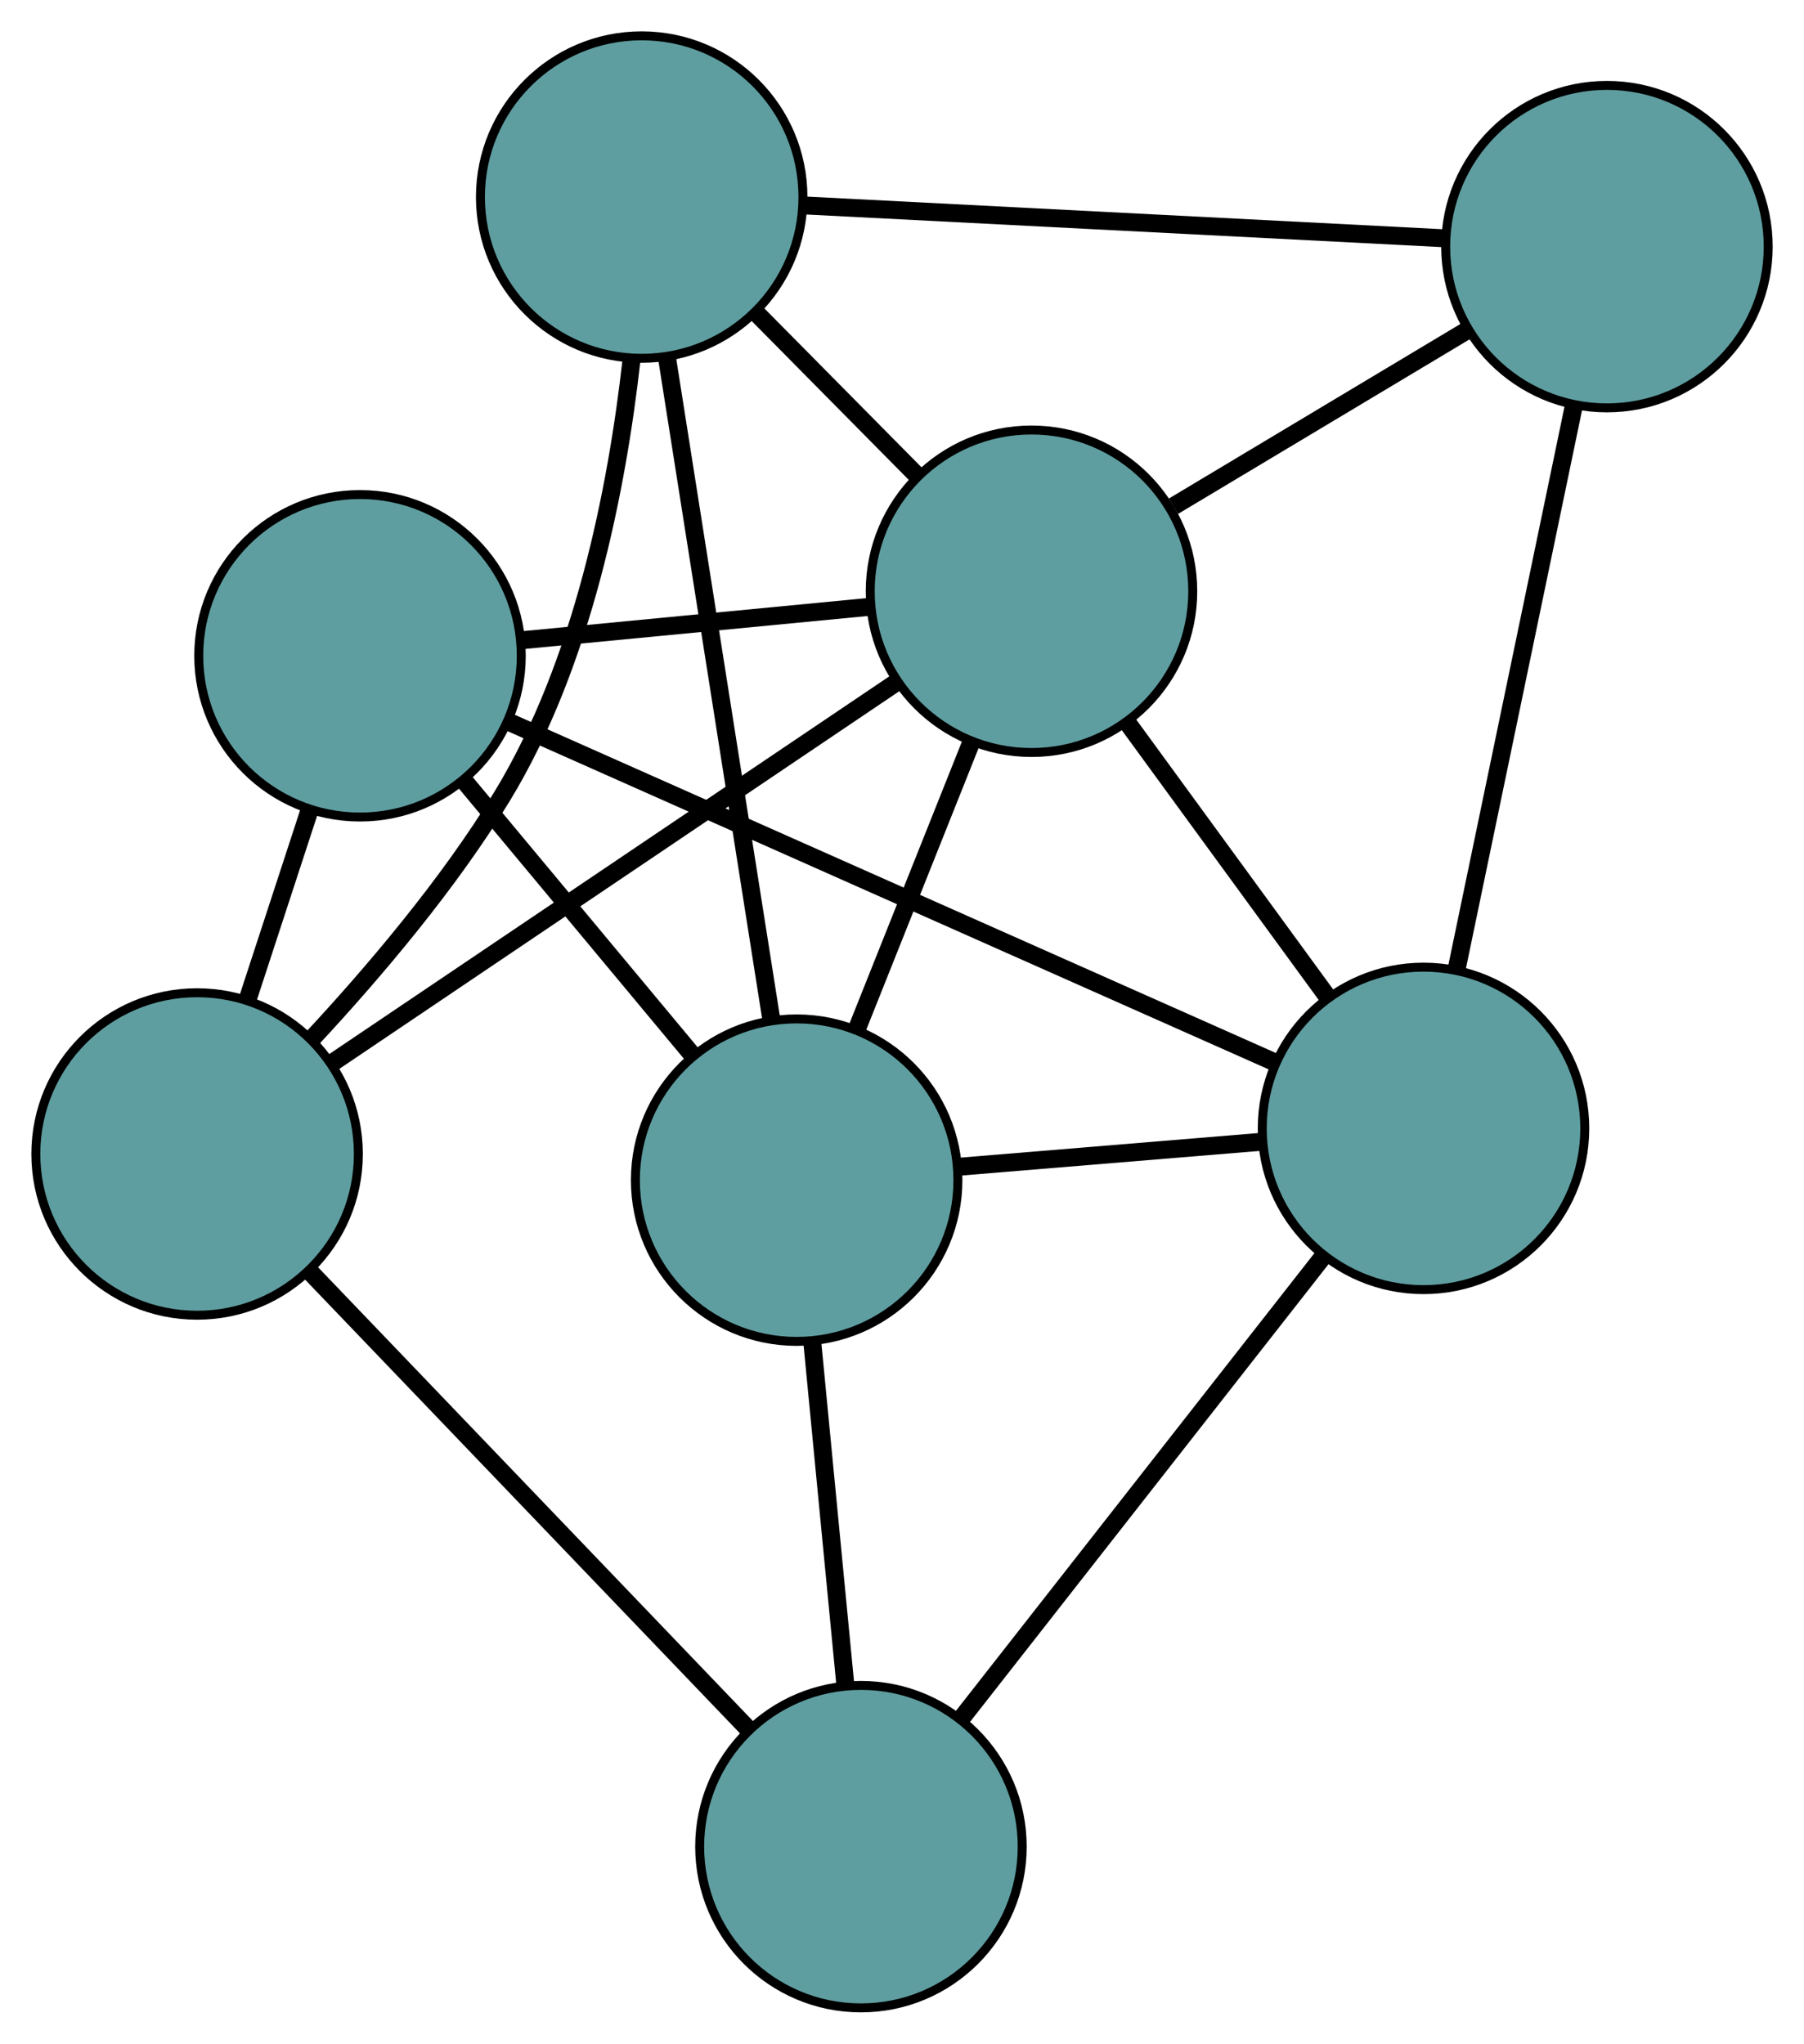 <?xml version="1.0" encoding="UTF-8" standalone="no"?>
<!DOCTYPE svg PUBLIC "-//W3C//DTD SVG 1.1//EN"
 "http://www.w3.org/Graphics/SVG/1.1/DTD/svg11.dtd">
<!-- Generated by graphviz version 2.36.0 (20140111.2315)
 -->
<!-- Title: G Pages: 1 -->
<svg width="100%" height="100%"
 viewBox="0.00 0.00 201.36 228.15" xmlns="http://www.w3.org/2000/svg" xmlns:xlink="http://www.w3.org/1999/xlink">
<g id="graph0" class="graph" transform="scale(1 1) rotate(0) translate(4 224.15)">
<title>G</title>
<!-- 0 -->
<g id="node1" class="node"><title>0</title>
<ellipse fill="cadetblue" stroke="black" cx="67.624" cy="-202.15" rx="18" ry="18"/>
</g>
<!-- 3 -->
<g id="node4" class="node"><title>3</title>
<ellipse fill="cadetblue" stroke="black" cx="175.365" cy="-196.617" rx="18" ry="18"/>
</g>
<!-- 0&#45;&#45;3 -->
<g id="edge1" class="edge"><title>0&#45;&#45;3</title>
<path fill="none" stroke="black" stroke-width="2" d="M85.9,-201.211C105.833,-200.188 137.532,-198.56 157.358,-197.542"/>
</g>
<!-- 4 -->
<g id="node5" class="node"><title>4</title>
<ellipse fill="cadetblue" stroke="black" cx="84.921" cy="-92.404" rx="18" ry="18"/>
</g>
<!-- 0&#45;&#45;4 -->
<g id="edge2" class="edge"><title>0&#45;&#45;4</title>
<path fill="none" stroke="black" stroke-width="2" d="M70.48,-184.027C73.704,-163.572 78.915,-130.505 82.118,-110.189"/>
</g>
<!-- 5 -->
<g id="node6" class="node"><title>5</title>
<ellipse fill="cadetblue" stroke="black" cx="18" cy="-95.325" rx="18" ry="18"/>
</g>
<!-- 0&#45;&#45;5 -->
<g id="edge3" class="edge"><title>0&#45;&#45;5</title>
<path fill="none" stroke="black" stroke-width="2" d="M66.482,-183.934C64.893,-169.768 61.095,-150.089 52.024,-135.216 46.053,-125.424 37.717,-115.607 30.791,-108.162"/>
</g>
<!-- 7 -->
<g id="node8" class="node"><title>7</title>
<ellipse fill="cadetblue" stroke="black" cx="111.134" cy="-158.145" rx="18" ry="18"/>
</g>
<!-- 0&#45;&#45;7 -->
<g id="edge4" class="edge"><title>0&#45;&#45;7</title>
<path fill="none" stroke="black" stroke-width="2" d="M80.443,-189.185C86.058,-183.506 92.634,-176.855 98.256,-171.169"/>
</g>
<!-- 1 -->
<g id="node2" class="node"><title>1</title>
<ellipse fill="cadetblue" stroke="black" cx="36.184" cy="-150.941" rx="18" ry="18"/>
</g>
<!-- 1&#45;&#45;4 -->
<g id="edge5" class="edge"><title>1&#45;&#45;4</title>
<path fill="none" stroke="black" stroke-width="2" d="M47.734,-137.068C55.391,-127.872 65.407,-115.842 73.115,-106.584"/>
</g>
<!-- 1&#45;&#45;5 -->
<g id="edge6" class="edge"><title>1&#45;&#45;5</title>
<path fill="none" stroke="black" stroke-width="2" d="M30.53,-133.648C28.362,-127.016 25.887,-119.447 23.713,-112.798"/>
</g>
<!-- 6 -->
<g id="node7" class="node"><title>6</title>
<ellipse fill="cadetblue" stroke="black" cx="154.89" cy="-98.182" rx="18" ry="18"/>
</g>
<!-- 1&#45;&#45;6 -->
<g id="edge7" class="edge"><title>1&#45;&#45;6</title>
<path fill="none" stroke="black" stroke-width="2" d="M52.69,-143.605C75.241,-133.582 115.464,-115.704 138.142,-105.625"/>
</g>
<!-- 1&#45;&#45;7 -->
<g id="edge8" class="edge"><title>1&#45;&#45;7</title>
<path fill="none" stroke="black" stroke-width="2" d="M54.328,-152.685C66.112,-153.817 81.407,-155.288 93.158,-156.417"/>
</g>
<!-- 2 -->
<g id="node3" class="node"><title>2</title>
<ellipse fill="cadetblue" stroke="black" cx="92.097" cy="-18" rx="18" ry="18"/>
</g>
<!-- 2&#45;&#45;4 -->
<g id="edge9" class="edge"><title>2&#45;&#45;4</title>
<path fill="none" stroke="black" stroke-width="2" d="M90.36,-36.011C89.24,-47.623 87.789,-62.671 86.667,-74.301"/>
</g>
<!-- 2&#45;&#45;5 -->
<g id="edge10" class="edge"><title>2&#45;&#45;5</title>
<path fill="none" stroke="black" stroke-width="2" d="M79.528,-31.117C65.902,-45.336 44.281,-67.899 30.631,-82.143"/>
</g>
<!-- 2&#45;&#45;6 -->
<g id="edge11" class="edge"><title>2&#45;&#45;6</title>
<path fill="none" stroke="black" stroke-width="2" d="M103.323,-32.335C114.753,-46.929 132.366,-69.421 143.761,-83.971"/>
</g>
<!-- 3&#45;&#45;6 -->
<g id="edge12" class="edge"><title>3&#45;&#45;6</title>
<path fill="none" stroke="black" stroke-width="2" d="M171.609,-178.563C167.915,-160.802 162.307,-133.843 158.621,-116.122"/>
</g>
<!-- 3&#45;&#45;7 -->
<g id="edge13" class="edge"><title>3&#45;&#45;7</title>
<path fill="none" stroke="black" stroke-width="2" d="M159.816,-187.304C149.866,-181.344 136.994,-173.635 126.985,-167.64"/>
</g>
<!-- 4&#45;&#45;6 -->
<g id="edge14" class="edge"><title>4&#45;&#45;6</title>
<path fill="none" stroke="black" stroke-width="2" d="M102.939,-93.892C113.305,-94.748 126.293,-95.82 136.689,-96.679"/>
</g>
<!-- 4&#45;&#45;7 -->
<g id="edge15" class="edge"><title>4&#45;&#45;7</title>
<path fill="none" stroke="black" stroke-width="2" d="M91.671,-109.334C95.555,-119.074 100.42,-131.276 104.315,-141.044"/>
</g>
<!-- 5&#45;&#45;7 -->
<g id="edge16" class="edge"><title>5&#45;&#45;7</title>
<path fill="none" stroke="black" stroke-width="2" d="M32.964,-105.418C50.343,-117.141 78.844,-136.365 96.207,-148.077"/>
</g>
<!-- 6&#45;&#45;7 -->
<g id="edge17" class="edge"><title>6&#45;&#45;7</title>
<path fill="none" stroke="black" stroke-width="2" d="M144.074,-113.004C137.291,-122.299 128.584,-134.231 121.826,-143.493"/>
</g>
</g>
</svg>

